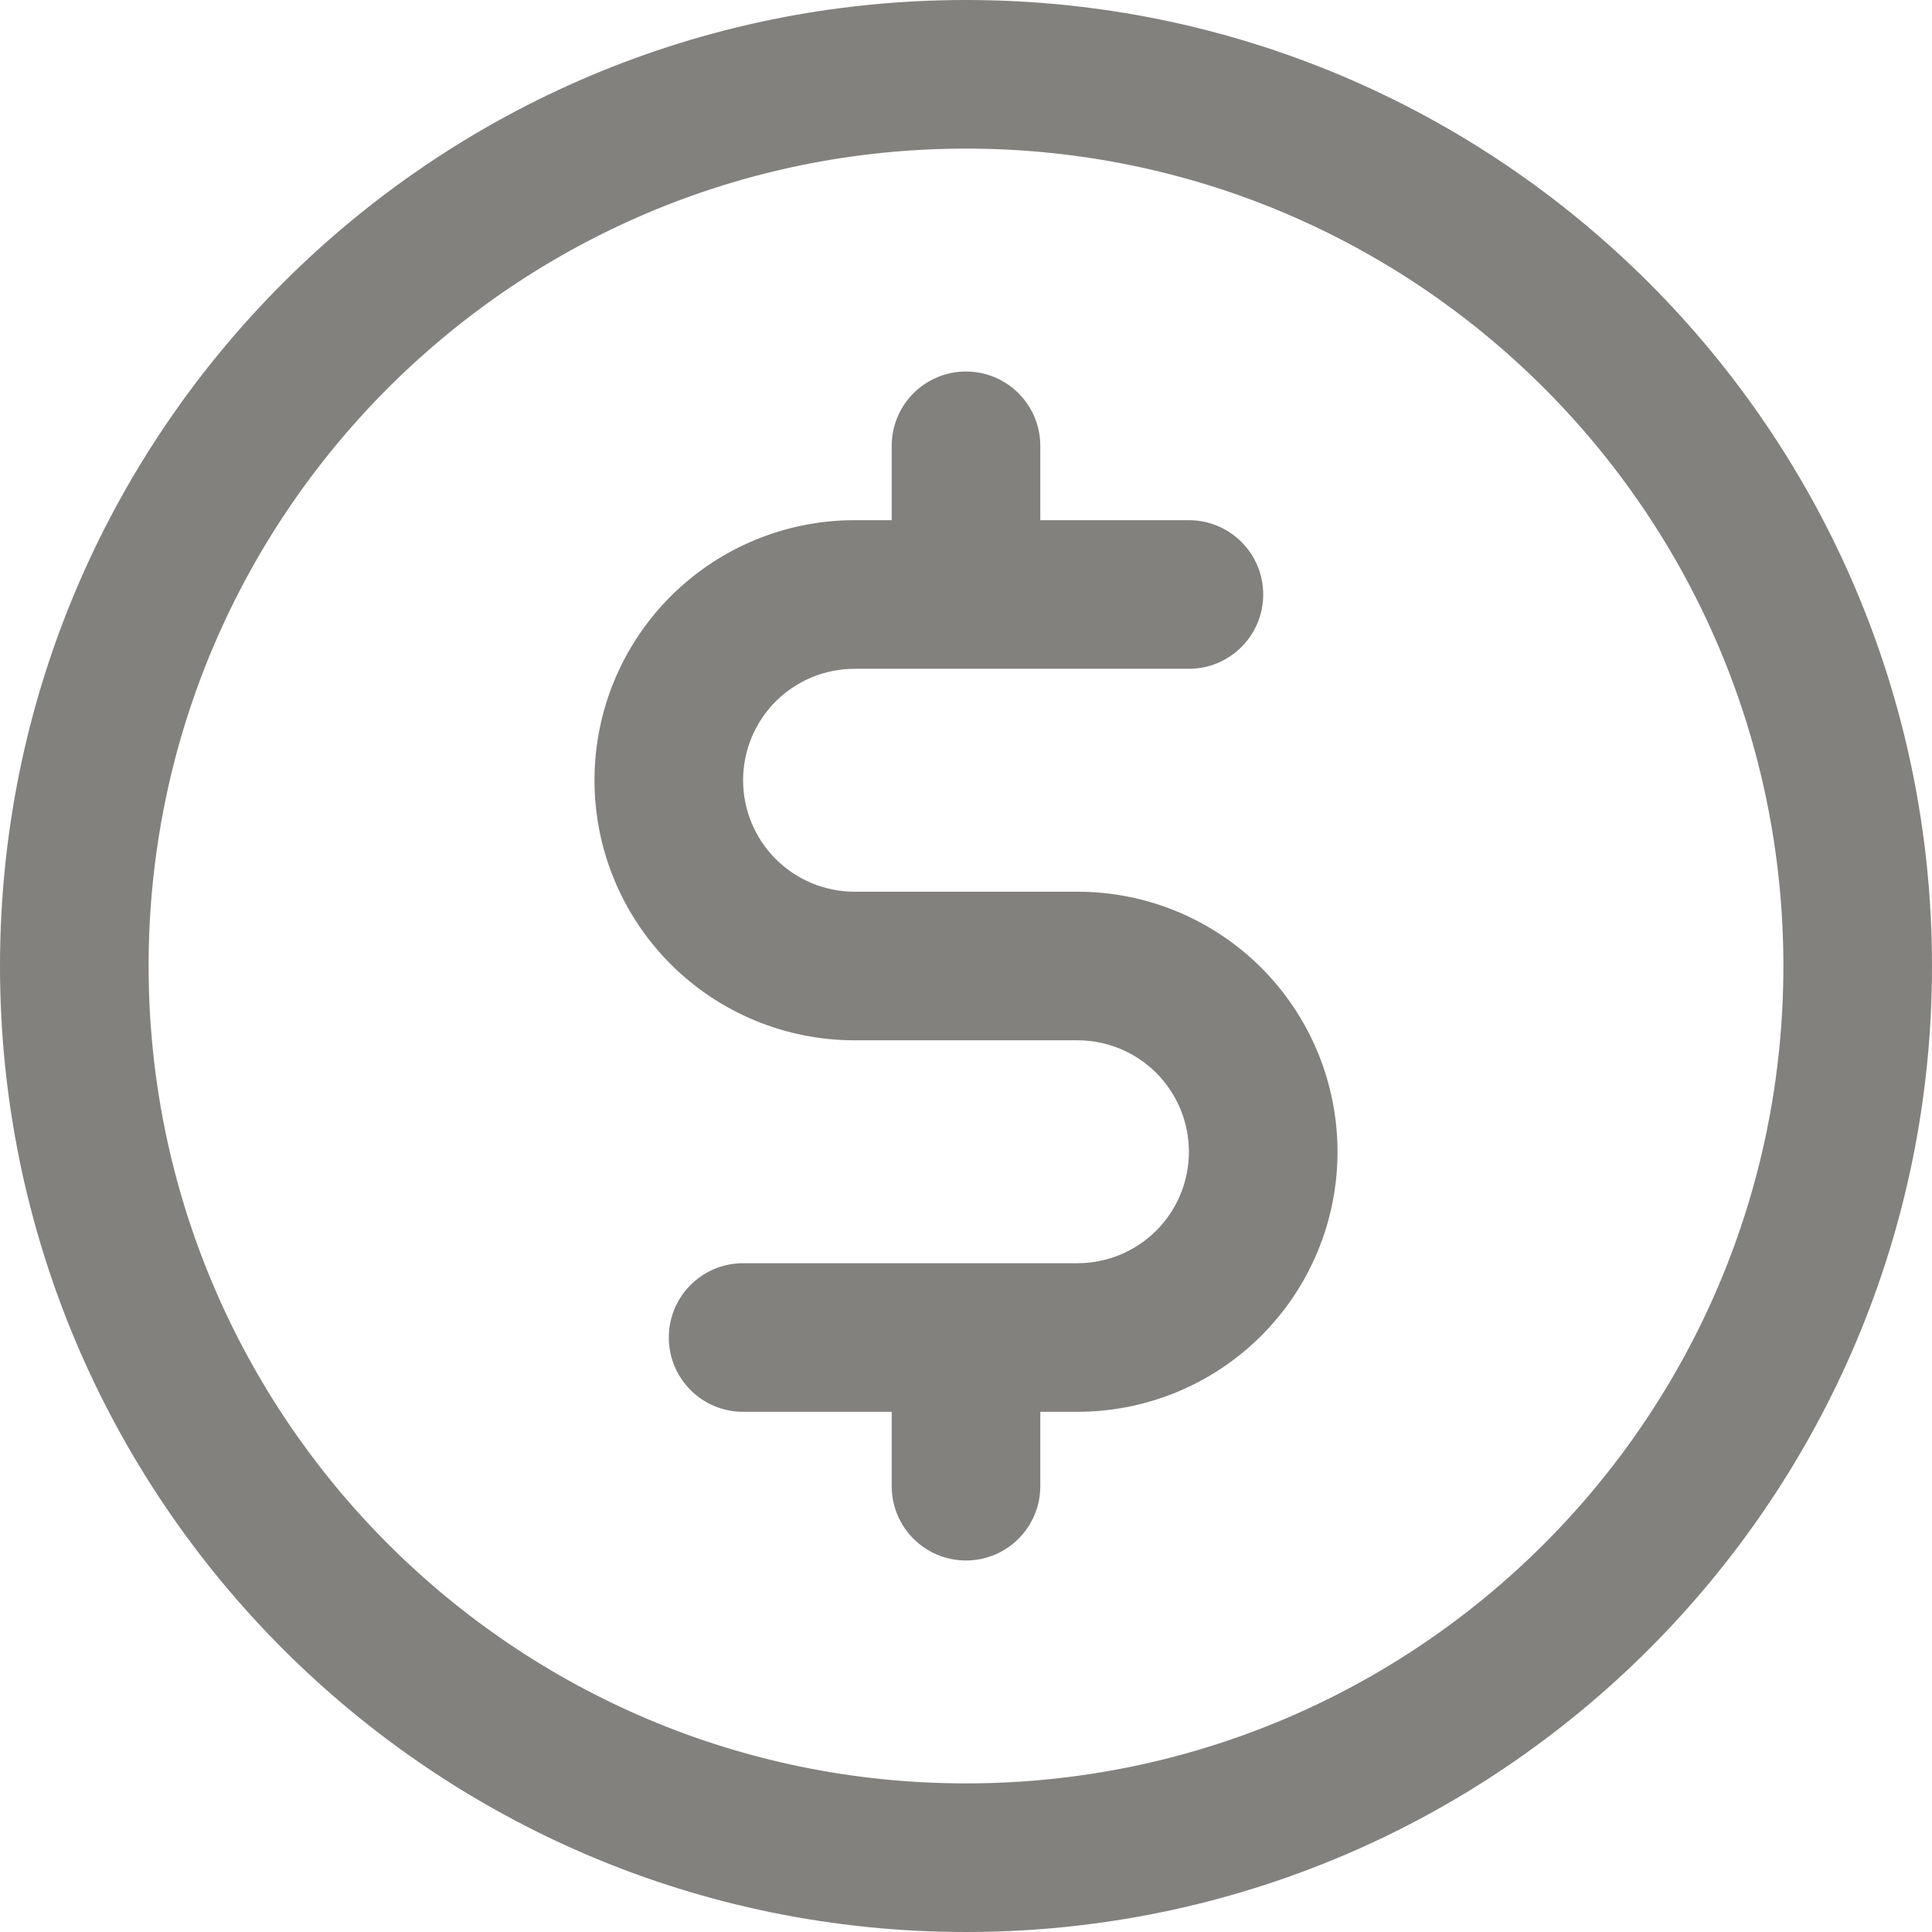 <svg width="24" height="24" viewBox="0 0 24 24" fill="none" xmlns="http://www.w3.org/2000/svg">
<path fill-rule="evenodd" clip-rule="evenodd" d="M12 1.846C6.392 1.846 1.846 6.392 1.846 12C1.846 17.608 6.392 22.154 12 22.154C17.608 22.154 22.154 17.608 22.154 12C22.154 6.392 17.608 1.846 12 1.846ZM1.04907e-06 12C-2.78888e-07 5.373 5.373 2.78888e-07 12 -1.04907e-06C18.627 -4.69686e-07 24 5.373 24 12C24 18.627 18.627 24 12 24C5.373 24 4.69686e-07 18.627 1.04907e-06 12ZM12.923 5.538C12.923 5.029 12.51 4.615 12 4.615C11.49 4.615 11.077 5.029 11.077 5.538L11.077 6.462L10.615 6.462C9.759 6.462 8.937 6.802 8.331 7.408C7.725 8.014 7.385 8.835 7.385 9.692C7.385 10.549 7.725 11.371 8.331 11.977C8.937 12.583 9.759 12.923 10.615 12.923L13.385 12.923C13.752 12.923 14.104 13.069 14.364 13.329C14.623 13.588 14.769 13.941 14.769 14.308C14.769 14.675 14.623 15.027 14.364 15.287C14.104 15.546 13.752 15.692 13.385 15.692L12 15.692L9.231 15.692C8.721 15.692 8.308 16.106 8.308 16.615C8.308 17.125 8.721 17.538 9.231 17.538L11.077 17.538L11.077 18.462C11.077 18.971 11.49 19.385 12 19.385C12.51 19.385 12.923 18.971 12.923 18.462L12.923 17.538L13.385 17.538C14.242 17.538 15.063 17.198 15.669 16.592C16.275 15.986 16.615 15.165 16.615 14.308C16.615 13.451 16.275 12.629 15.669 12.023C15.063 11.417 14.242 11.077 13.385 11.077L10.615 11.077C10.248 11.077 9.896 10.931 9.636 10.671C9.377 10.412 9.231 10.059 9.231 9.692C9.231 9.325 9.377 8.973 9.636 8.713C9.896 8.454 10.248 8.308 10.615 8.308L12 8.308L14.769 8.308C15.279 8.308 15.692 7.894 15.692 7.385C15.692 6.875 15.279 6.462 14.769 6.462L12.923 6.462L12.923 5.538Z" fill="#83817E"/>
</svg>
